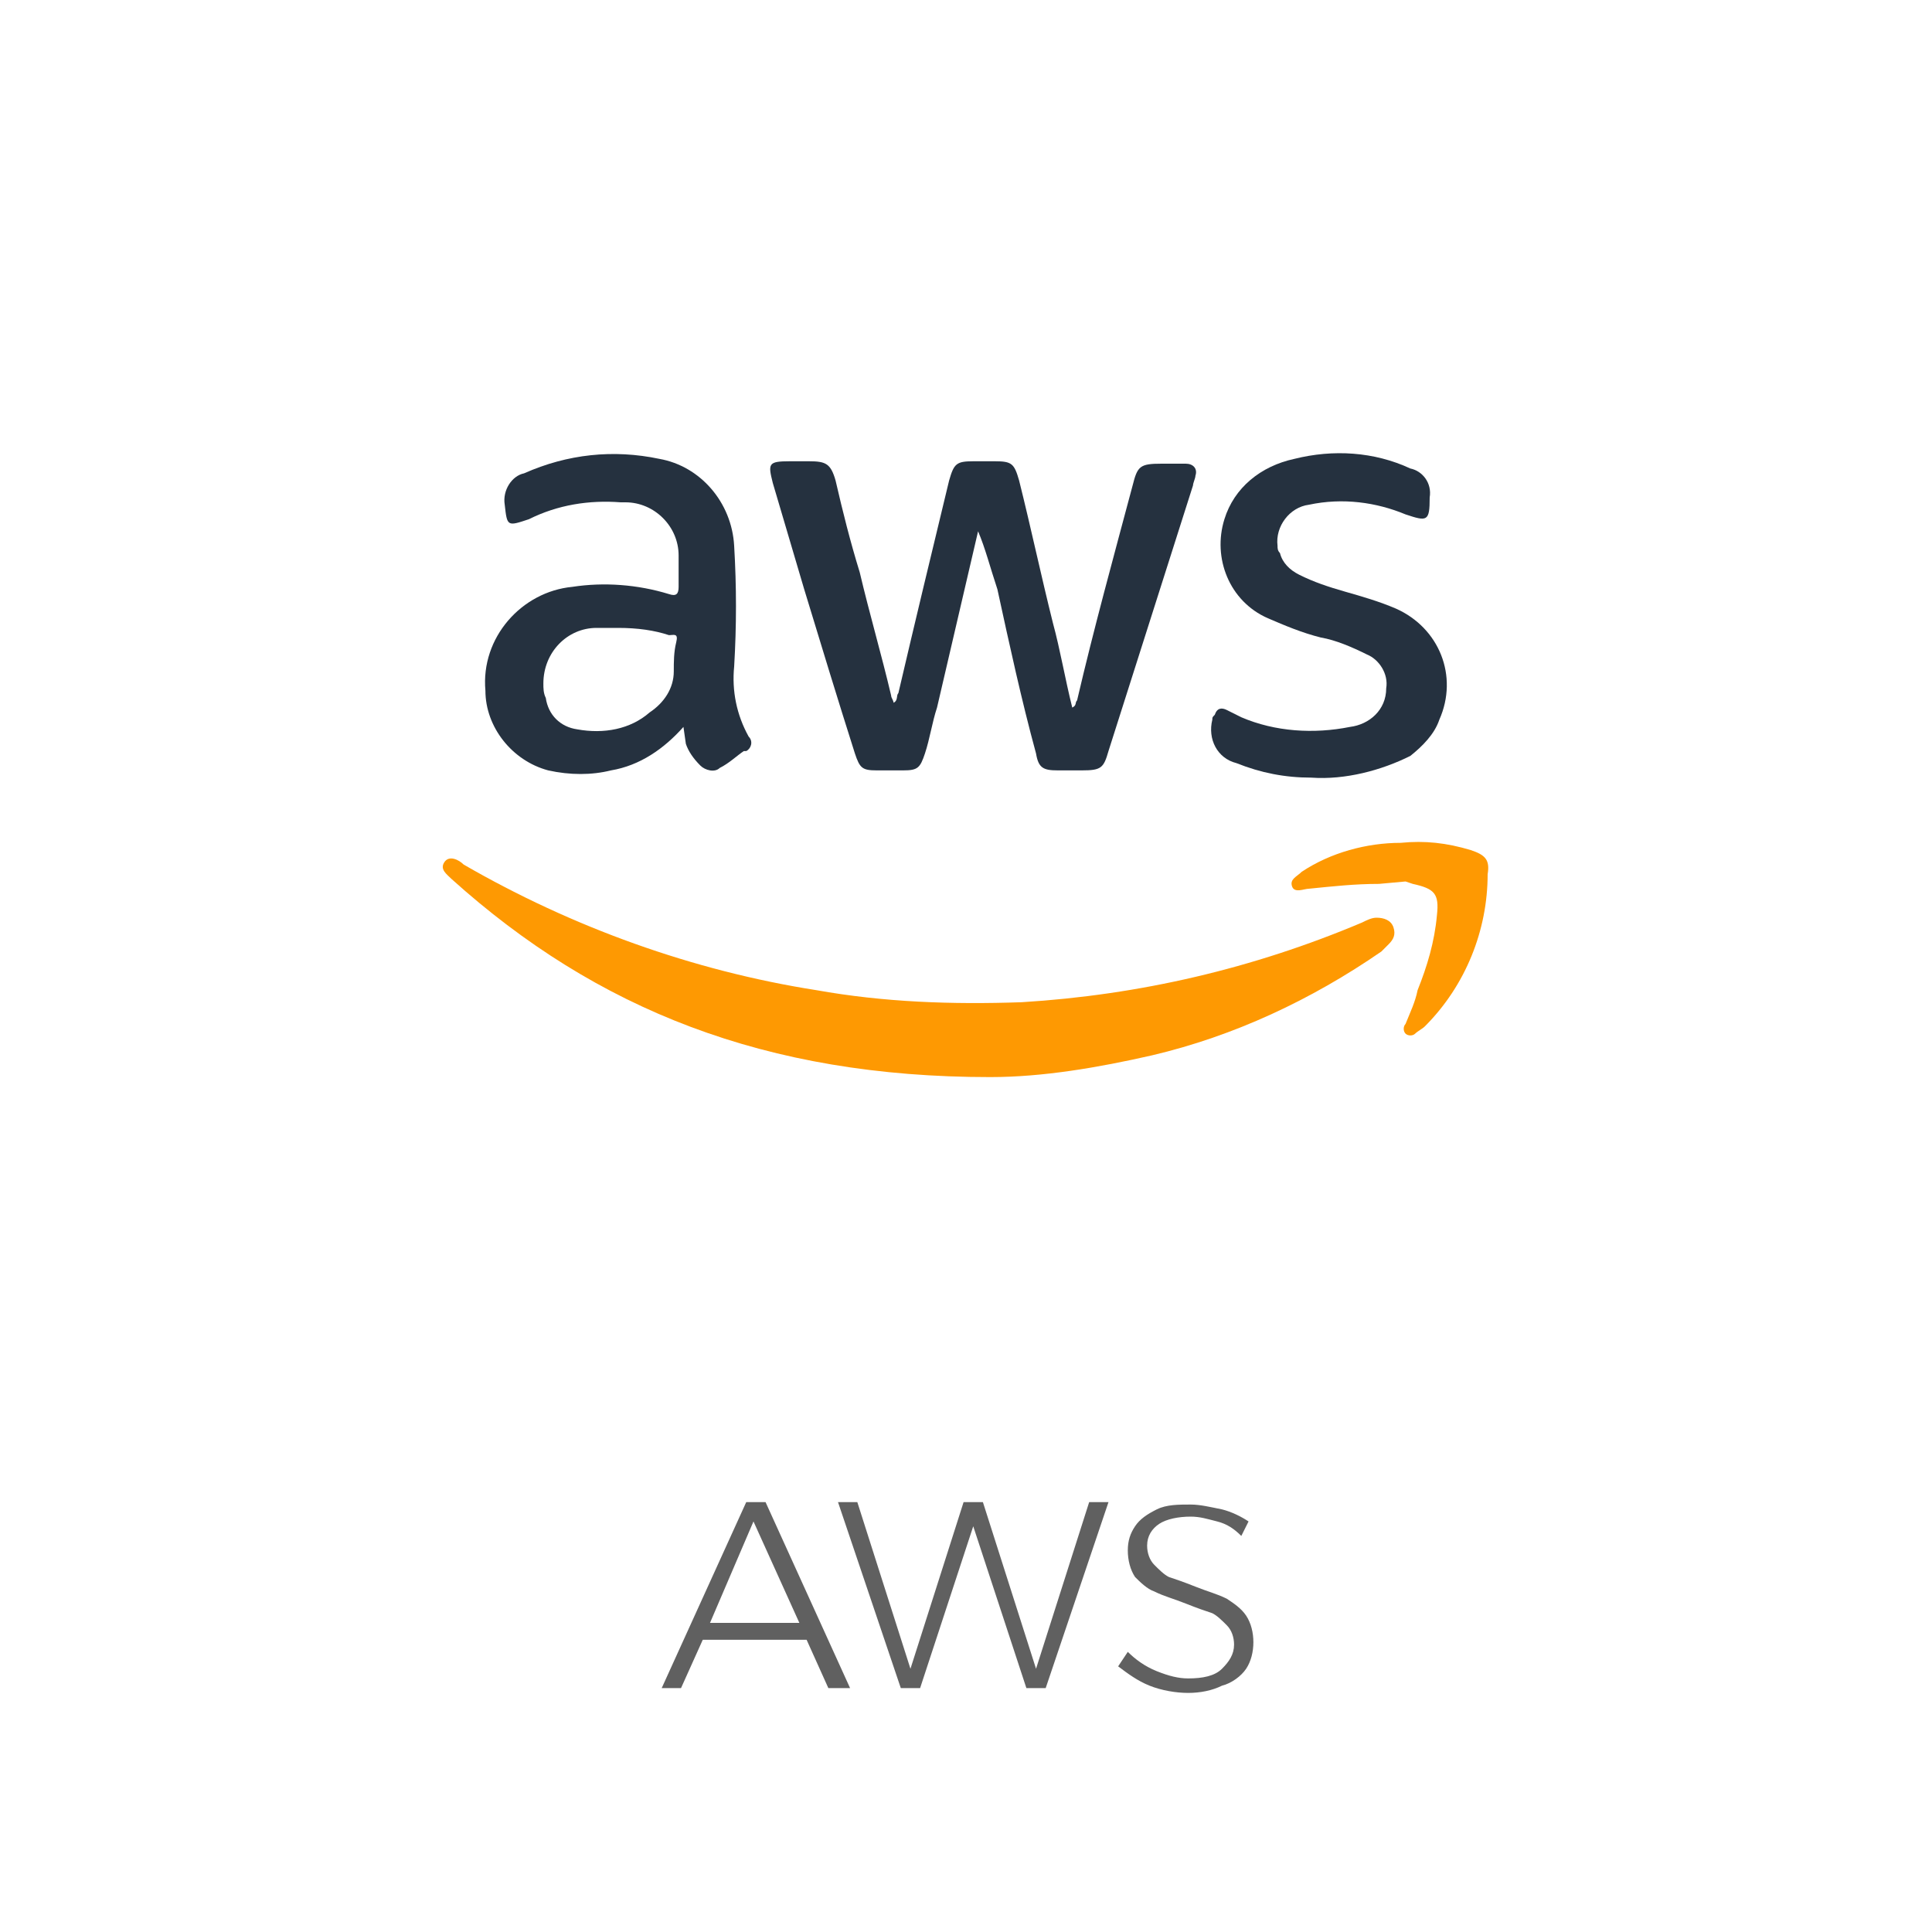 <?xml version="1.0" encoding="utf-8"?>
<!-- Generator: Adobe Illustrator 22.0.1, SVG Export Plug-In . SVG Version: 6.00 Build 0)  -->
<svg version="1.1" id="Layer_1" xmlns="http://www.w3.org/2000/svg" xmlns:xlink="http://www.w3.org/1999/xlink" x="0px" y="0px"
	 viewBox="0 0 80 80" style="enable-background:new 0 0 80 80;" xml:space="preserve">
<style type="text/css">
	.st0{fill:#FE9902;}
	.st1{fill:#25313F;}
	.st2{fill:#137EFE;}
	.st3{fill:#5490F4;}
	.st4{fill:#FECC42;}
	.st5{fill:#D74538;}
	.st6{fill:#ECECED;}
	.st7{fill:#FEFEFD;}
	.st8{fill:#346EE5;}
	.st9{fill:#326DE5;}
	.st10{fill:#C8E8EB;}
	.st11{fill:#21BECE;}
	.st12{fill:#0381FE;}
	.st13{fill:#1259CB;}
	.st14{fill:#606060;}
	.st15{fill:#606060;stroke:#F4F4F4;stroke-miterlimit:10;}
	.st16{fill:#606060;stroke:#F4F4F4;stroke-width:0.75;stroke-miterlimit:10;}
</style>
<g>
	<path class="st0" d="M41,44.6c-9.3,0-16.3-2.8-22.3-8.2c-0.2-0.2-0.5-0.4-0.3-0.7c0.2-0.3,0.6-0.1,0.8,0.1
		c4.5,2.6,9.5,4.4,14.6,5.2c2.8,0.5,5.6,0.6,8.5,0.5c4.9-0.3,9.6-1.4,14.1-3.3c0.2-0.1,0.4-0.2,0.6-0.2c0.3,0,0.6,0.1,0.7,0.4
		c0.1,0.3,0,0.5-0.2,0.7c-0.1,0.1-0.2,0.2-0.3,0.3c-2.9,2-6.1,3.5-9.5,4.3C45.5,44.2,43.2,44.6,41,44.6z"/>
	<path class="st1" d="M40.5,22l-1.7,7.3c-0.2,0.6-0.3,1.3-0.5,1.9s-0.3,0.7-0.9,0.7h-1.1c-0.6,0-0.7-0.1-0.9-0.7
		c-0.7-2.2-1.4-4.5-2.1-6.8L32,20c-0.2-0.8-0.2-0.9,0.7-0.9h0.8c0.7,0,0.9,0.1,1.1,0.8c0.3,1.3,0.6,2.5,1,3.8
		c0.4,1.7,0.9,3.4,1.3,5.1c0,0.1,0.1,0.2,0.1,0.3c0.2-0.1,0.1-0.3,0.2-0.4c0.7-3,1.4-5.9,2.1-8.8c0.2-0.7,0.3-0.8,1-0.8h0.9
		c0.7,0,0.8,0.1,1,0.8c0.5,2,0.9,3.9,1.4,5.9c0.3,1.1,0.5,2.3,0.8,3.5c0.2-0.1,0.1-0.2,0.2-0.3c0.7-3,1.5-5.9,2.3-8.9
		c0.2-0.8,0.3-0.9,1.2-0.9h1c0.3,0,0.5,0.2,0.4,0.5c0,0.1-0.1,0.3-0.1,0.4l-3.5,11c-0.2,0.7-0.3,0.8-1.1,0.8h-1
		c-0.6,0-0.8-0.1-0.9-0.7c-0.6-2.2-1.1-4.5-1.6-6.8C41,23.5,40.8,22.7,40.5,22L40.5,22z"/>
	<path class="st1" d="M28.3,30.1c-0.8,0.9-1.8,1.6-3,1.8c-0.8,0.2-1.7,0.2-2.6,0c-1.5-0.4-2.6-1.8-2.6-3.3c-0.2-2.2,1.5-4.1,3.6-4.3
		c1.3-0.2,2.7-0.1,4,0.3c0.3,0.1,0.4,0,0.4-0.3c0-0.3,0-0.9,0-1.3c0-1.2-1-2.2-2.2-2.2c-0.1,0-0.1,0-0.2,0c-1.3-0.1-2.6,0.1-3.8,0.7
		c-0.9,0.3-0.9,0.3-1-0.6c-0.1-0.6,0.3-1.2,0.8-1.3c1.8-0.8,3.7-1,5.6-0.6c1.7,0.3,3,1.8,3.1,3.6c0.1,1.7,0.1,3.3,0,5
		c-0.1,1,0.1,2,0.6,2.9c0.2,0.2,0.1,0.5-0.1,0.6c0,0,0,0-0.1,0c-0.3,0.2-0.6,0.5-1,0.7c-0.2,0.2-0.6,0.1-0.8-0.1
		c-0.3-0.3-0.5-0.6-0.6-0.9L28.3,30.1z M25.6,26c-0.3,0-0.6,0-0.9,0c-1.2,0-2.2,1-2.2,2.3c0,0.2,0,0.4,0.1,0.6
		c0.1,0.7,0.6,1.2,1.3,1.3c1.1,0.2,2.2,0,3-0.7c0.6-0.4,1-1,1-1.7c0-0.4,0-0.8,0.1-1.2s-0.1-0.3-0.3-0.3C27.1,26.1,26.4,26,25.6,26z
		"/>
	<path class="st1" d="M54.3,32.2c-1.1,0-2.1-0.2-3.1-0.6c-0.8-0.2-1.2-1-1-1.8c0-0.1,0-0.1,0.1-0.2c0.1-0.3,0.3-0.3,0.5-0.2
		c0.2,0.1,0.4,0.2,0.6,0.3c1.4,0.6,3,0.7,4.5,0.4c0.8-0.1,1.5-0.7,1.5-1.6c0.1-0.6-0.3-1.2-0.8-1.4c-0.6-0.3-1.3-0.6-1.9-0.7
		c-0.8-0.2-1.5-0.5-2.2-0.8c-1.6-0.7-2.3-2.5-1.8-4.1c0.4-1.3,1.5-2.2,2.9-2.5c1.6-0.4,3.3-0.3,4.8,0.4c0.5,0.1,0.9,0.6,0.8,1.2
		c0,1-0.1,1-1,0.7c-1.2-0.5-2.6-0.7-4-0.4c-0.8,0.1-1.4,0.9-1.3,1.7c0,0.1,0,0.2,0.1,0.3c0.1,0.4,0.4,0.7,0.8,0.9
		c0.6,0.3,1.2,0.5,1.9,0.7c0.7,0.2,1.4,0.4,2.1,0.7c1.8,0.8,2.6,2.8,1.8,4.6c-0.2,0.6-0.7,1.1-1.2,1.5
		C57.2,31.9,55.7,32.3,54.3,32.2z"/>
	<path class="st0" d="M57.1,36.6c-1,0-1.9,0.1-2.9,0.2c-0.2,0-0.6,0.2-0.7-0.1c-0.1-0.3,0.2-0.4,0.4-0.6c1.2-0.8,2.7-1.2,4.1-1.2
		c1-0.1,1.9,0,2.9,0.3c0.6,0.2,0.8,0.4,0.7,1c0,2.3-0.9,4.6-2.6,6.3c-0.1,0.1-0.3,0.2-0.4,0.3c-0.1,0.1-0.3,0.1-0.4,0
		c-0.1-0.1-0.1-0.3,0-0.4c0.2-0.5,0.4-0.9,0.5-1.4c0.4-1,0.7-2,0.8-3.1c0.1-0.9-0.1-1.1-1-1.3l-0.3-0.1L57.1,36.6z"/>
</g>
<g>
	<g>
		<path class="st14" d="M34.3,69.9l-0.9-2h-4.3l-0.9,2h-0.8l3.5-7.7h0.8l3.5,7.7H34.3z M29.4,67.2h3.7L31.2,63L29.4,67.2z"/>
		<path class="st14" d="M45.1,62.2h0.8l-2.6,7.7h-0.8l-2.2-6.7l-2.2,6.7h-0.8l-2.6-7.7h0.8l2.2,6.9l2.2-6.9h0.8l2.2,6.9L45.1,62.2z"
			/>
		<path class="st14" d="M50.4,63c-0.4-0.1-0.7-0.2-1.1-0.2c-0.5,0-1,0.1-1.3,0.3c-0.3,0.2-0.5,0.5-0.5,0.9c0,0.3,0.1,0.6,0.3,0.8
			s0.4,0.4,0.6,0.5c0.3,0.1,0.6,0.2,1.1,0.4c0.5,0.2,0.9,0.3,1.3,0.5c0.3,0.2,0.6,0.4,0.8,0.7s0.3,0.7,0.3,1.1
			c0,0.4-0.1,0.8-0.3,1.1c-0.2,0.3-0.6,0.6-1,0.7c-0.4,0.2-0.9,0.3-1.4,0.3c-0.5,0-1.1-0.1-1.6-0.3s-0.9-0.5-1.3-0.8l0.4-0.6
			c0.3,0.3,0.7,0.6,1.2,0.8c0.5,0.2,0.9,0.3,1.3,0.3c0.6,0,1.1-0.1,1.4-0.4s0.5-0.6,0.5-1c0-0.3-0.1-0.6-0.3-0.8
			c-0.2-0.2-0.4-0.4-0.6-0.5c-0.3-0.1-0.6-0.2-1.1-0.4c-0.5-0.2-0.9-0.3-1.3-0.5c-0.3-0.1-0.6-0.4-0.8-0.6c-0.2-0.3-0.3-0.7-0.3-1.1
			c0-0.4,0.1-0.7,0.3-1c0.2-0.3,0.5-0.5,0.9-0.7c0.4-0.2,0.9-0.2,1.4-0.2c0.4,0,0.8,0.1,1.3,0.2c0.4,0.1,0.8,0.3,1.1,0.5l-0.3,0.6
			C51.1,63.3,50.8,63.1,50.4,63z"/>
	</g>
</g>
</svg>
